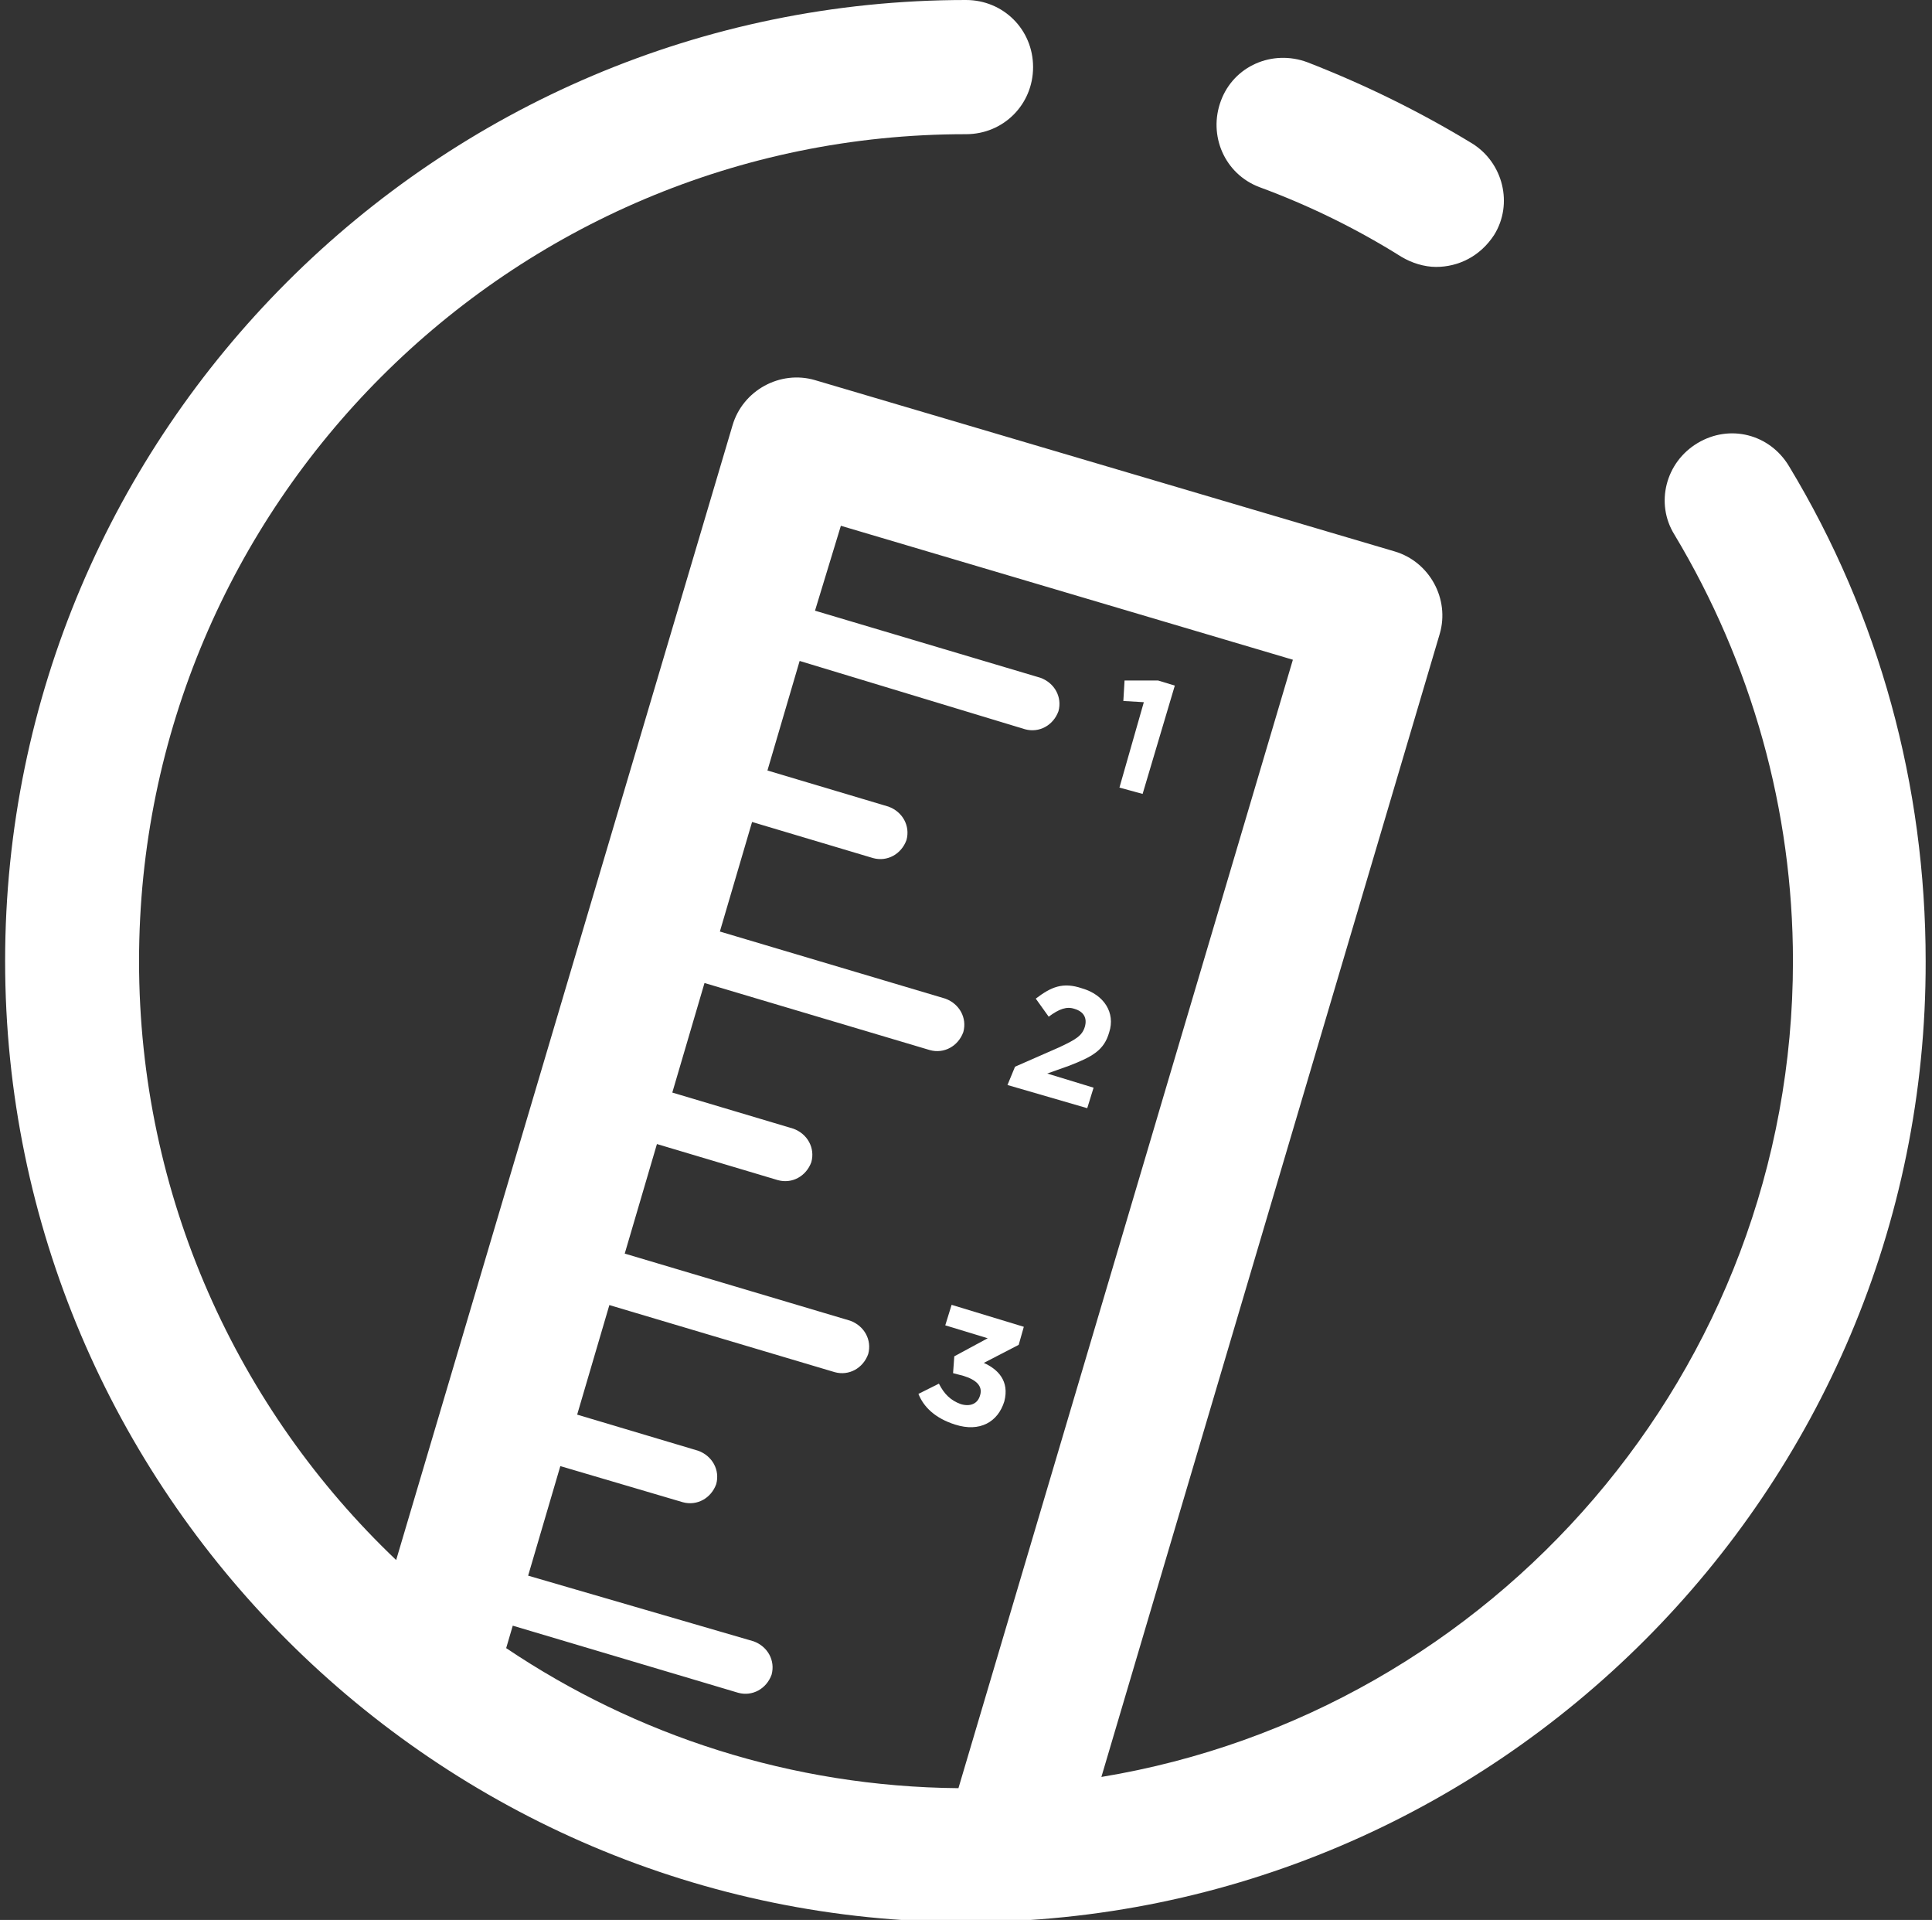 <?xml version="1.0" encoding="utf-8"?>
<!-- Generator: Adobe Illustrator 18.1.0, SVG Export Plug-In . SVG Version: 6.00 Build 0)  -->
<svg version="1.1" id="Capa_1" xmlns="http://www.w3.org/2000/svg" xmlns:xlink="http://www.w3.org/1999/xlink" x="0px" y="0px"
	 viewBox="0 437.1 792 786.9" enable-background="new 0 437.1 792 786.9" xml:space="preserve">
<rect x="0" y="437.1" width="792" height="786.9" fill="#333333" stroke="none"/>
<g>
	<path fill="#FFFFFF" d="M516.3,513.8c20.1,7.4,39.6,16.9,58.1,28.5c4.3,2.6,9.5,4.2,14.3,4.2c9,0,18-4.2,23.8-13.1
		c7.9-12.7,3.7-29.6-9-37.5c-21.7-13.2-44.4-24.3-67.6-33.3c-14.3-5.3-30.1,1.5-35.4,15.8C495.2,492.6,502,508.4,516.3,513.8z"/>
	<polygon fill="#FFFFFF" points="468.4,762.5 481.6,718.1 474.7,716 461,716 460.5,724.4 468.9,724.9 458.9,759.9 	"/>
	<path fill="#FFFFFF" d="M733.4,628.2c-7.9-13.2-24.3-17.4-37.5-9.5c-13.2,7.9-17.4,24.8-9.5,37.5C718.1,709,735,769.2,735,831
		c0,168-122.9,307.9-283.5,334.4l138.7-468.5c4.2-14.3-4.2-29.6-18.5-33.8l-237.6-70.2c-14.3-4.2-29.6,4.2-33.8,18.5l-137.9,465.1
		C97.5,1014.8,57,927.5,57,831c0-186.9,152.1-339,339-338.9c15.4,0,27.5-12.2,27.5-27.5c0-15.4-12.2-27.5-27.5-27.5
		C179,437.1,2.1,614,2.1,831S179,1224.9,396,1224.9S789.9,1048,789.4,831C789.4,759.1,770.4,689.4,733.4,628.2z M210.2,1103.4
		l92.4,27.5c5.8,1.6,11.6-1.6,13.7-7.4c1.6-5.8-1.6-11.6-7.4-13.7l-92.4-26.9l13.2-44.9l50.2,14.8c5.8,1.6,11.6-1.6,13.7-7.4
		c1.6-5.8-1.6-11.6-7.4-13.7l-49.6-14.8l13.2-44.9l92.4,27.5c5.8,1.6,11.6-1.6,13.7-7.4c1.6-5.8-1.6-11.6-7.4-13.7l-92.4-27.5
		l13.2-44.9l49.6,14.8c5.8,1.6,11.6-1.6,13.7-7.4c1.6-5.8-1.6-11.6-7.4-13.7l-49.6-14.8l13.2-44.9l92.4,27.5
		c5.8,1.6,11.6-1.6,13.7-7.4c1.6-5.8-1.6-11.6-7.4-13.7l-92.4-27.5l13.2-44.9l49.6,14.8c5.8,1.6,11.6-1.6,13.7-7.4
		c1.6-5.8-1.6-11.6-7.4-13.7l-49.6-14.8l13.2-44.9l92.4,28c5.8,1.6,11.6-1.6,13.7-7.4c1.6-5.8-1.6-11.6-7.4-13.7l-92.4-27.5
		l10.6-34.8L530,707.5L392.9,1170c-68.5-0.6-132.3-21.7-185.4-57.4L210.2,1103.4z"/>
	<path fill="#FFFFFF" d="M411.7,1011.5c2.2-8.4-2.6-13.2-8.4-15.8l14.3-7.4l2.1-7.4l-29.6-9l-2.6,8.4l17.4,5.3l-13.7,7.4l-0.5,6.9
		l4.2,1.1c5.3,1.6,8,4.2,6.9,7.9c-1,3.7-4.2,4.8-7.9,3.7c-4.2-1.5-6.9-4.2-9-8.4l-8.4,4.2c2.1,5.3,6.8,10,15.1,12.6
		C401.7,1024.2,409.1,1019.9,411.7,1011.5z"/>
	<path fill="#FFFFFF" d="M448.3,882.9l-19-5.8l9-3.2c9.5-3.7,14.3-6.3,16.4-13.7c2.6-8-2.1-15.4-11.1-18c-7.9-2.7-12.7-0.6-19,4.2
		l5.3,7.4c4.3-3.2,7.4-4.3,10.6-3.2c3.7,1.1,5.3,3.7,4.2,7.4c-1.1,3.6-3.7,5.2-10.6,8.4l-18,7.9l-3.1,7.5l32.7,9.5L448.3,882.9z"/>
</g>
</svg>
